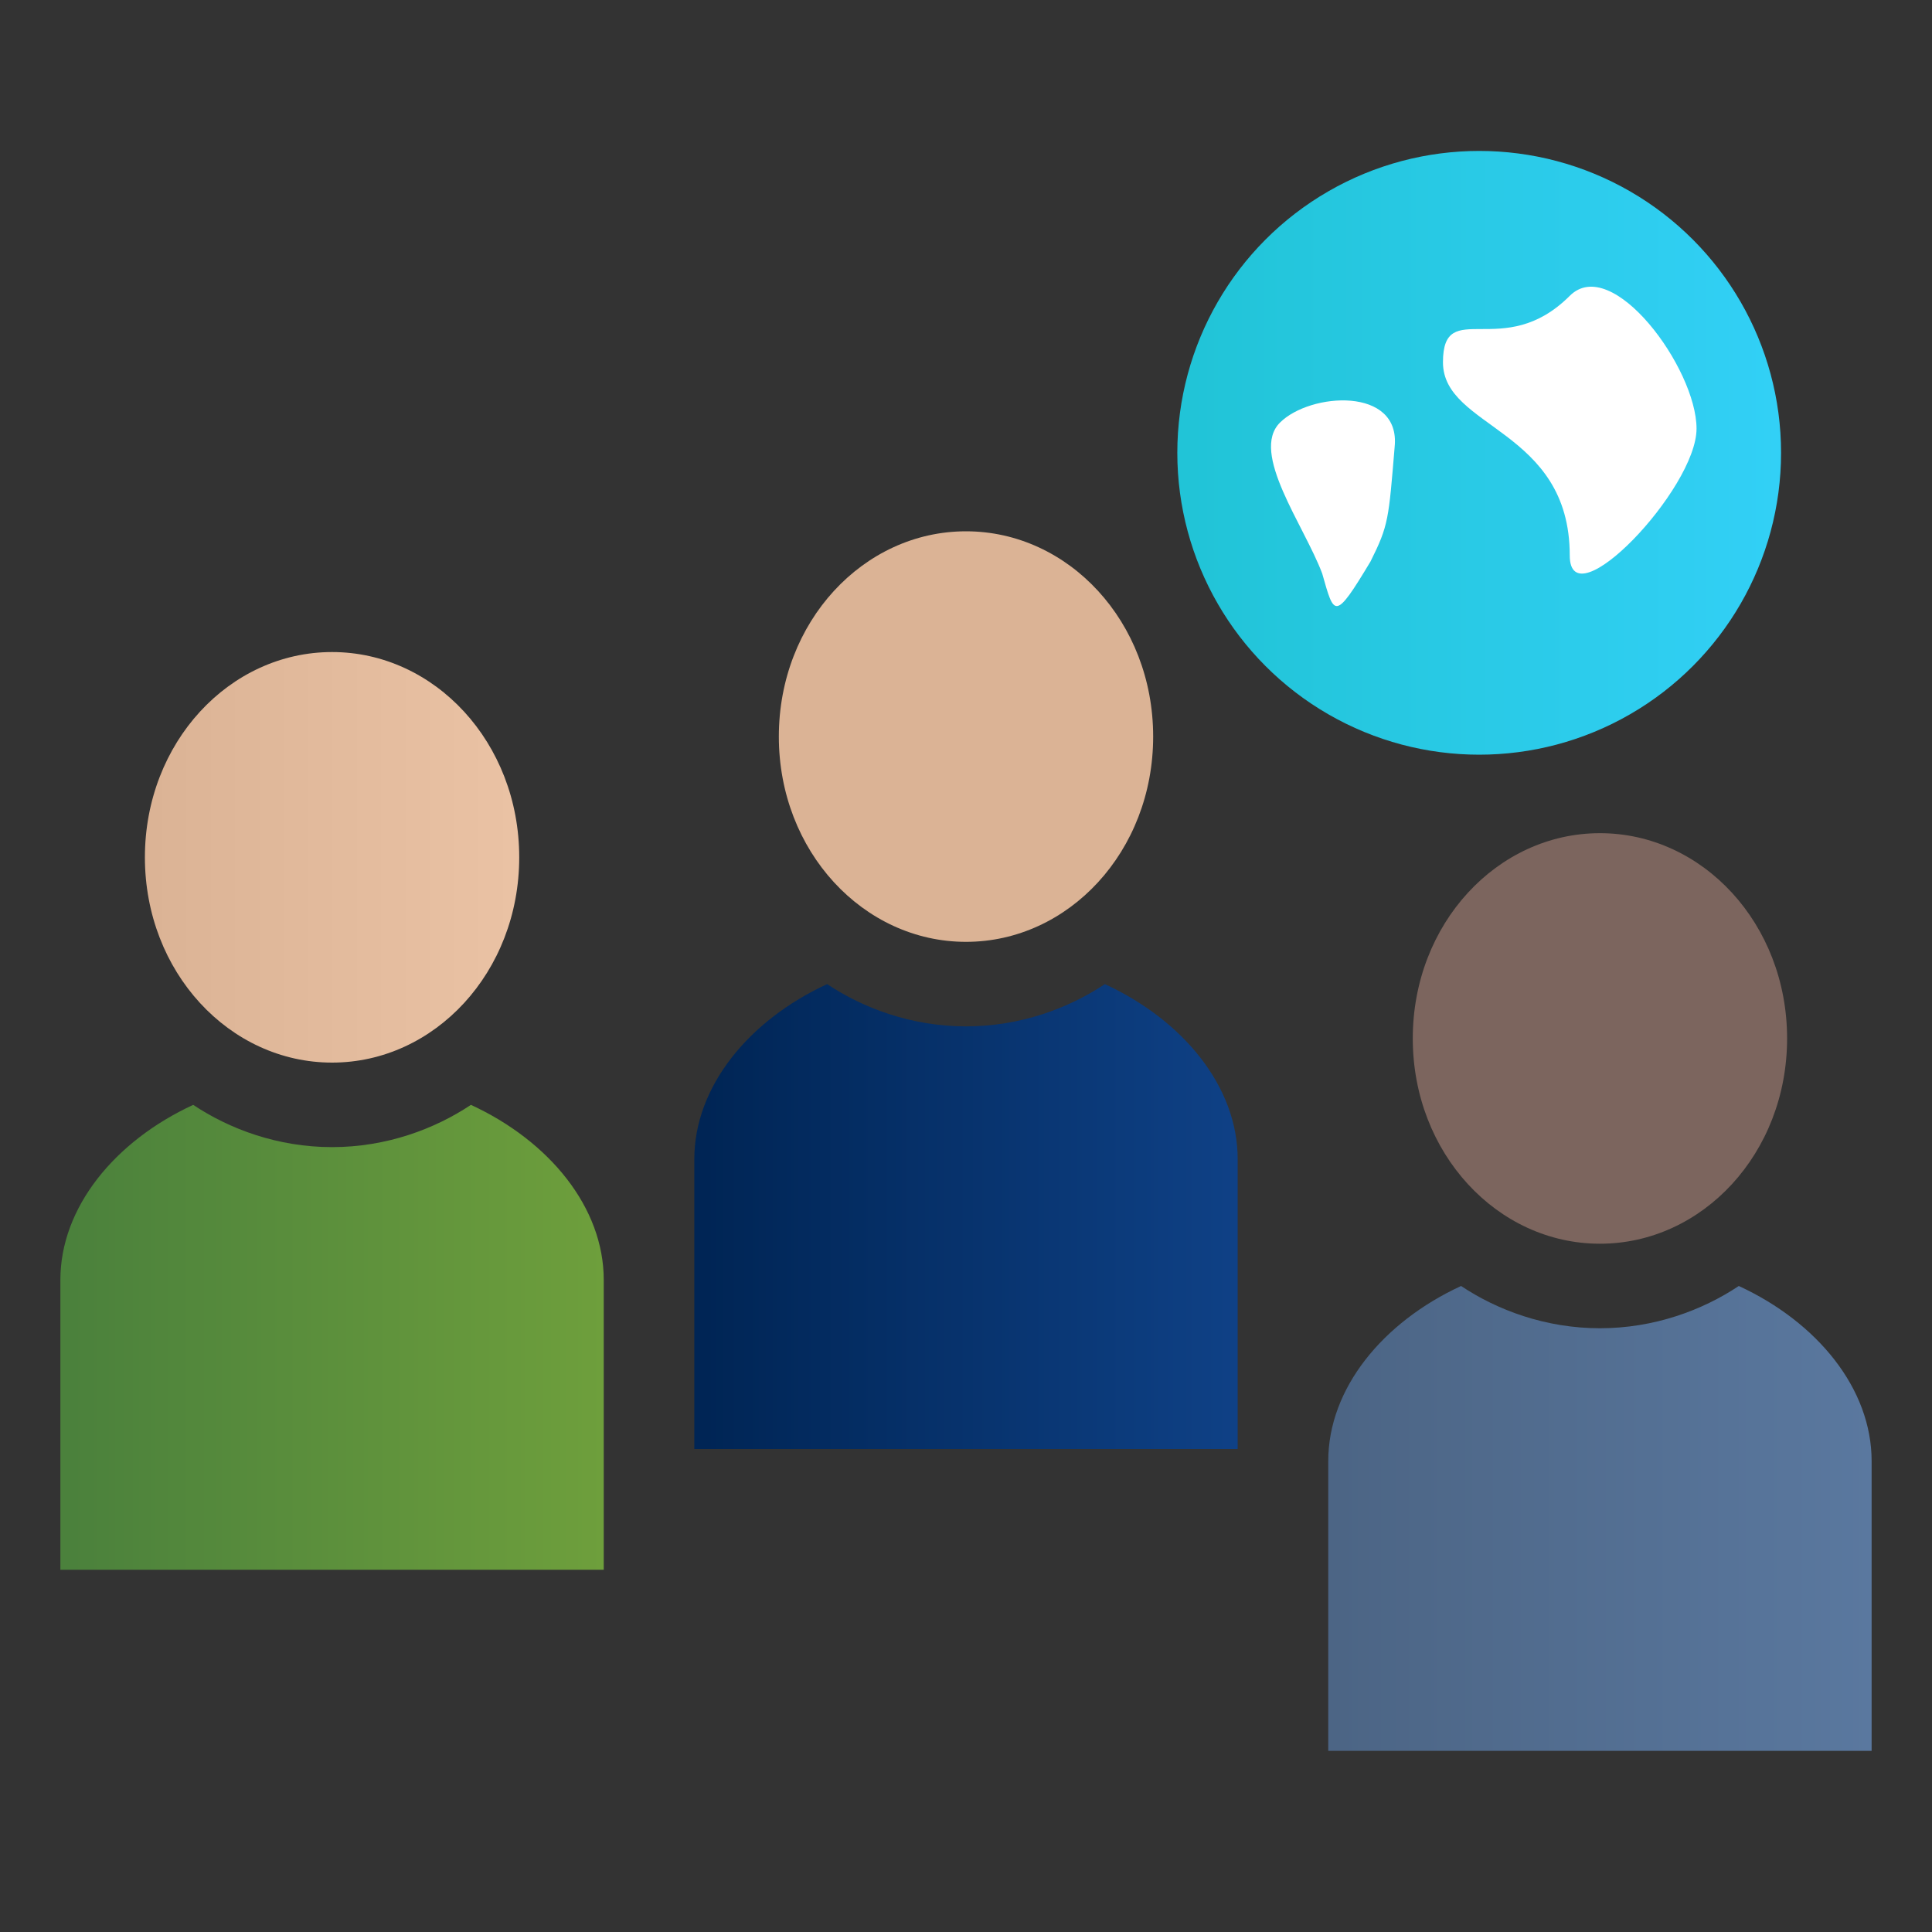 <?xml version="1.0" encoding="utf-8"?>
<!-- Generator: Adobe Illustrator 18.0.0, SVG Export Plug-In . SVG Version: 6.00 Build 0)  -->
<!DOCTYPE svg PUBLIC "-//W3C//DTD SVG 1.1//EN" "http://www.w3.org/Graphics/SVG/1.1/DTD/svg11.dtd">
<svg version="1.1" id="Layer_1" xmlns="http://www.w3.org/2000/svg" xmlns:xlink="http://www.w3.org/1999/xlink" x="0px" y="0px"
	 width="32px" height="32px" viewBox="0 0 32 32" enable-background="new 0 0 32 32" xml:space="preserve">
<rect x="0" y="0" width="32" height="32" fill="#333333" stroke="none"/>
<g>
	<defs>
		<path id="SVGID_1_" d="M5.5,19c-0.9,0-1.7-0.3-2.3-0.7C1.9,18.9,1,20,1,21.2V26h9v-4.8c0-1.2-0.9-2.3-2.2-2.9
			C7.2,18.7,6.4,19,5.5,19"/>
	</defs>
	<clipPath id="SVGID_2_">
		<use xlink:href="#SVGID_1_"  overflow="visible"/>
	</clipPath>
	
		<linearGradient id="SVGID_3_" gradientUnits="userSpaceOnUse" x1="-111" y1="172.76" x2="-110" y2="172.76" gradientTransform="matrix(9 0 0 -9 1000 1577)">
		<stop  offset="0" style="stop-color:#4B813C"/>
		<stop  offset="1.983430e-02" style="stop-color:#4B813C"/>
		<stop  offset="1" style="stop-color:#6E9F3C"/>
	</linearGradient>
	<rect x="1" y="18.3" clip-path="url(#SVGID_2_)" fill="url(#SVGID_3_)" width="9" height="7.7"/>
</g>
<g>
	<defs>
		<path id="SVGID_4_" d="M2.4,14.2c0,1.9,1.4,3.4,3.1,3.4s3.1-1.5,3.1-3.4s-1.4-3.4-3.1-3.4S2.4,12.3,2.4,14.2"/>
	</defs>
	<clipPath id="SVGID_5_">
		<use xlink:href="#SVGID_4_"  overflow="visible"/>
	</clipPath>
	
		<linearGradient id="SVGID_6_" gradientUnits="userSpaceOnUse" x1="-104.636" y1="179.394" x2="-103.636" y2="179.394" gradientTransform="matrix(6.188 0 0 -6.188 649.844 1124.188)">
		<stop  offset="0" style="stop-color:#DBB395"/>
		<stop  offset="1.983430e-02" style="stop-color:#DBB395"/>
		<stop  offset="1" style="stop-color:#EAC2A4"/>
	</linearGradient>
	<rect x="2.4" y="10.8" clip-path="url(#SVGID_5_)" fill="url(#SVGID_6_)" width="6.2" height="6.8"/>
</g>
<g>
	<defs>
		<rect id="SVGID_7_" x="1" y="2.5" width="30" height="26.5"/>
	</defs>
	<clipPath id="SVGID_8_">
		<use xlink:href="#SVGID_7_"  overflow="visible"/>
	</clipPath>
	<path clip-path="url(#SVGID_8_)" fill="#DBB395" d="M16,15.6c1.7,0,3.1-1.5,3.1-3.4c0-1.9-1.4-3.4-3.1-3.4s-3.1,1.5-3.1,3.4
		C12.9,14.1,14.3,15.6,16,15.6"/>
</g>
<g>
	<defs>
		<path id="SVGID_9_" d="M16,17c-0.9,0-1.7-0.3-2.3-0.7c-1.3,0.6-2.2,1.7-2.2,2.9V24h9v-4.8c0-1.2-0.9-2.3-2.2-2.9
			C17.7,16.7,16.9,17,16,17"/>
	</defs>
	<clipPath id="SVGID_10_">
		<use xlink:href="#SVGID_9_"  overflow="visible"/>
	</clipPath>
	
		<linearGradient id="SVGID_11_" gradientUnits="userSpaceOnUse" x1="-111" y1="172.76" x2="-110" y2="172.76" gradientTransform="matrix(9 0 0 -9 1010.519 1575)">
		<stop  offset="0" style="stop-color:#002555"/>
		<stop  offset="1.983430e-02" style="stop-color:#002555"/>
		<stop  offset="1" style="stop-color:#0F4186"/>
	</linearGradient>
	<rect x="11.5" y="16.3" clip-path="url(#SVGID_10_)" fill="url(#SVGID_11_)" width="9" height="7.7"/>
</g>
<g>
	<defs>
		<rect id="SVGID_12_" x="1" y="2.5" width="30" height="26.5"/>
	</defs>
	<clipPath id="SVGID_13_">
		<use xlink:href="#SVGID_12_"  overflow="visible"/>
	</clipPath>
	<path clip-path="url(#SVGID_13_)" fill="#7C655E" d="M26.5,20.6c1.7,0,3.1-1.5,3.1-3.4s-1.4-3.4-3.1-3.4c-1.7,0-3.1,1.5-3.1,3.4
		S24.8,20.6,26.5,20.6"/>
</g>
<g>
	<defs>
		<path id="SVGID_14_" d="M26.5,22c-0.9,0-1.7-0.3-2.3-0.7C22.9,21.9,22,23,22,24.2V29h9v-4.8c0-1.2-0.9-2.3-2.2-2.9
			C28.2,21.7,27.4,22,26.5,22"/>
	</defs>
	<clipPath id="SVGID_15_">
		<use xlink:href="#SVGID_14_"  overflow="visible"/>
	</clipPath>
	
		<linearGradient id="SVGID_16_" gradientUnits="userSpaceOnUse" x1="-111" y1="172.76" x2="-110" y2="172.76" gradientTransform="matrix(9 0 0 -9 1021 1580)">
		<stop  offset="0" style="stop-color:#4C6585"/>
		<stop  offset="1.983430e-02" style="stop-color:#4C6585"/>
		<stop  offset="1" style="stop-color:#5A789F"/>
	</linearGradient>
	<rect x="22" y="21.3" clip-path="url(#SVGID_15_)" fill="url(#SVGID_16_)" width="9" height="7.7"/>
</g>
<g>
	<defs>
		<circle id="SVGID_17_" cx="24.5" cy="7.5" r="5"/>
	</defs>
	<clipPath id="SVGID_18_">
		<use xlink:href="#SVGID_17_"  overflow="visible"/>
	</clipPath>
	
		<linearGradient id="SVGID_19_" gradientUnits="userSpaceOnUse" x1="-112.4" y1="171.4" x2="-111.4" y2="171.4" gradientTransform="matrix(10 0 0 -10 1143.5 1721.5)">
		<stop  offset="0" style="stop-color:#21C4D7"/>
		<stop  offset="1.983430e-02" style="stop-color:#21C4D7"/>
		<stop  offset="1" style="stop-color:#32D0F6"/>
	</linearGradient>
	<rect x="19.5" y="2.5" clip-path="url(#SVGID_18_)" fill="url(#SVGID_19_)" width="10" height="10"/>
</g>
<g>
	<defs>
		<rect id="SVGID_20_" x="1" y="2.5" width="30" height="26.5"/>
	</defs>
	<clipPath id="SVGID_21_">
		<use xlink:href="#SVGID_20_"  overflow="visible"/>
	</clipPath>
	<path clip-path="url(#SVGID_21_)" fill="#FFFFFF" d="M26,4.9c-1.1,1.1-2.1,0-2.1,1.1S26,7.1,26,9.2c0,1.1,2.1-1.1,2.1-2.1
		S26.7,4.2,26,4.9"/>
	<path clip-path="url(#SVGID_21_)" fill="#FFFFFF" d="M23.1,7.4c0.1-1-1.4-0.9-1.9-0.4c-0.5,0.5,0.4,1.7,0.7,2.5
		c0.2,0.7,0.2,0.8,0.8-0.2C23,8.7,23,8.6,23.1,7.4"/>
</g>
</svg>
